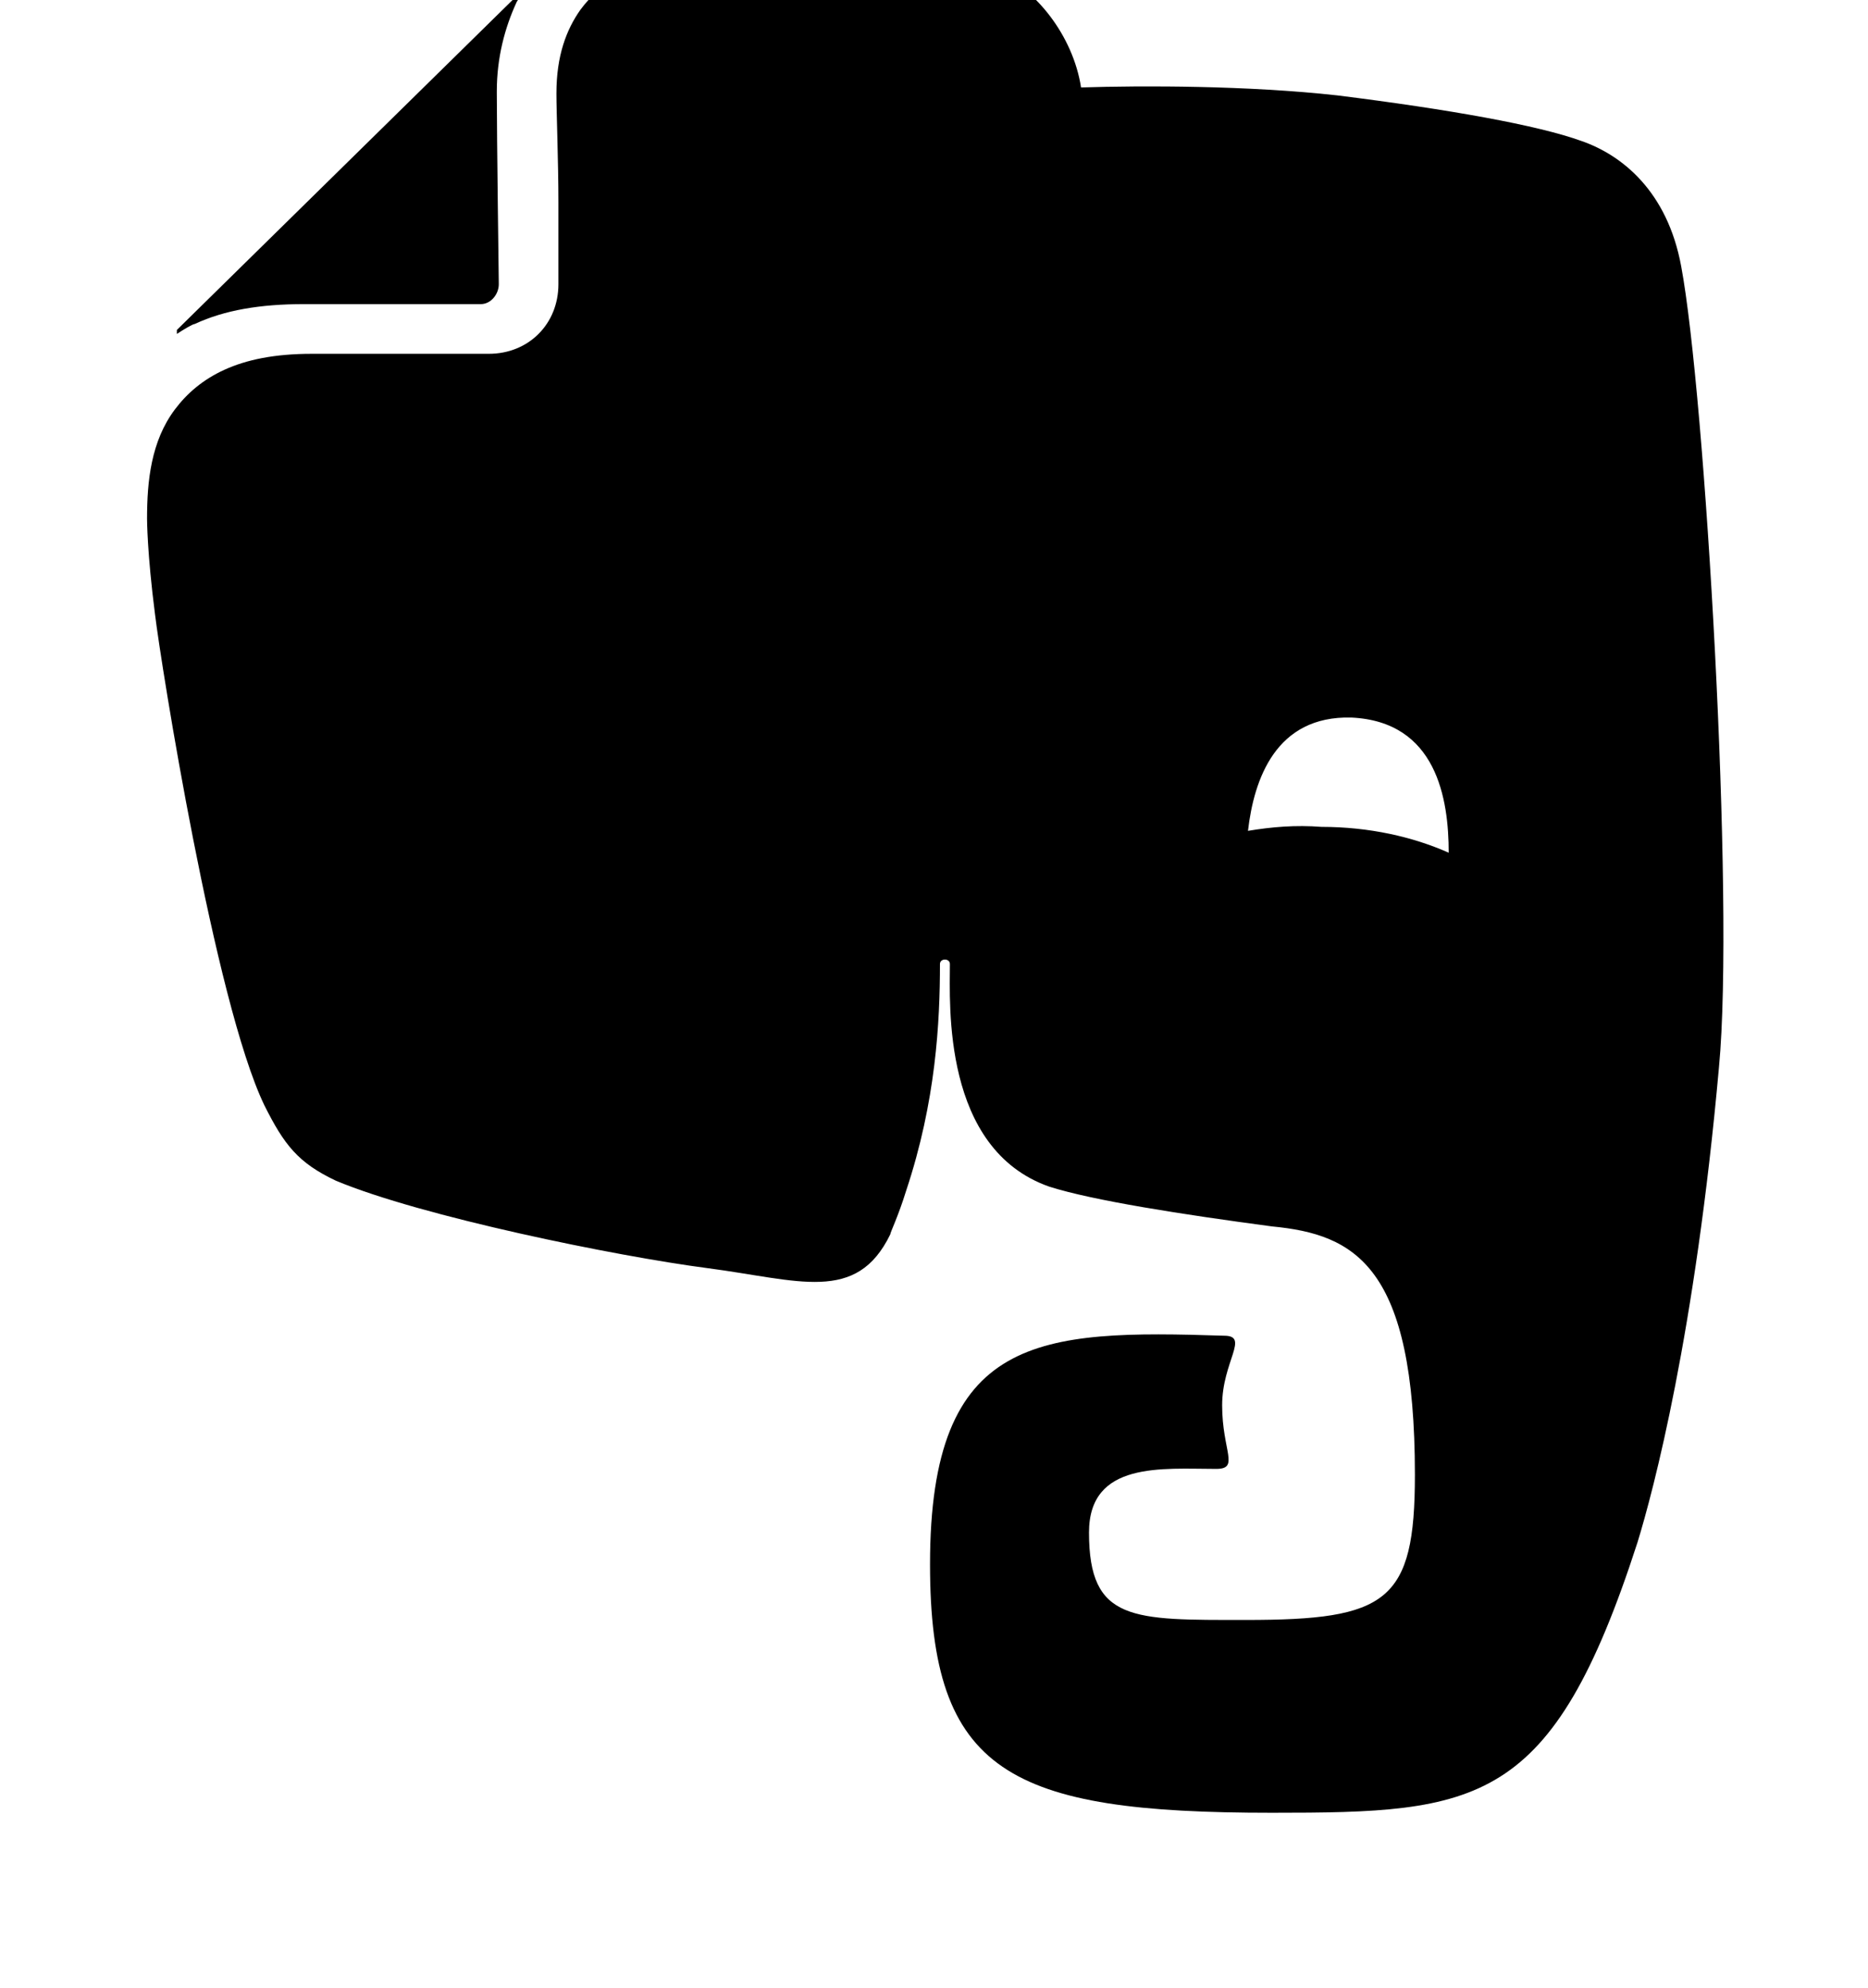 <?xml version="1.0" encoding="utf-8"?>
<!-- Generated by IcoMoon.io -->
<!DOCTYPE svg PUBLIC "-//W3C//DTD SVG 1.1//EN" "http://www.w3.org/Graphics/SVG/1.1/DTD/svg11.dtd">
<svg version="1.1" xmlns="http://www.w3.org/2000/svg" xmlns:xlink="http://www.w3.org/1999/xlink" width="94" height="100" viewBox="0 0 94 100">
<path d="M15.3 15.3c0 0 0 0 0 0h8.9c0.5 0 0.9-0.5 0.9-1 0 0-0.1-7.5-0.1-9.6v-0.1c0-1.7 0.4-3.2 1-4.5l0.3-0.5c0 0 0 0-0.1 0l-17.3 17c0 0.1 0 0.1 0 0.2 0.3-0.2 0.8-0.5 0.9-0.5 1.5-0.7 3.3-1 5.5-1zM84.6 13.4c-0.7-3.8-3-5.6-5-6.3-2.2-0.8-6.7-1.6-12.3-2.3-4.5-0.5-9.8-0.5-12.9-0.4-0.4-2.6-2.3-5-4.3-5.8-5.5-2.2-14-1.7-16.2-1-1.7 0.4-3.6 1.4-4.7 2.9-0.7 1-1.2 2.3-1.2 4.2 0 1 0.1 3.4 0.1 5.5 0 2.2 0 4.1 0 4.1 0 2-1.5 3.5-3.5 3.5h-8.9c-1.9 0-3.3 0.3-4.4 0.8s-1.9 1.2-2.5 2c-1.2 1.6-1.4 3.6-1.4 5.5 0 0 0 1.7 0.4 4.8 0.3 2.5 3 19.5 5.5 24.7 1 2 1.7 2.9 3.6 3.8 4.3 1.8 14.1 3.8 18.7 4.4s7.5 1.8 9.2-1.7c0-0.1 0.4-0.9 0.8-2.2 1.5-4.5 1.7-8.5 1.7-11.4 0-0.3 0.5-0.3 0.5 0 0 2-0.4 9.3 5 11.2 2.2 0.7 6.7 1.4 11.2 2 4.2 0.4 7.2 2 7.2 12.5 0 6.4-1.4 7.3-8.5 7.3-5.7 0-7.9 0.1-7.9-4.4 0-3.6 3.7-3.2 6.4-3.2 1.2 0 0.3-0.9 0.3-3.2 0-2.2 1.4-3.5 0.1-3.5-9.3-0.3-14.8-0.1-14.8 11.5 0 10.5 4 12.5 17.2 12.5 10.4 0 14.1-0.3 18.4-13.6 0.8-2.6 2.9-10.5 4.1-23.9 0.8-8.4-0.7-33.9-1.9-40.3zM66.5 41.6c-1.3-0.1-2.5 0-3.7 0.2 0.3-2.6 1.4-5.8 5.2-5.7 4.3 0.2 4.9 4.1 4.9 6.8-1.8-0.8-4-1.3-6.4-1.3z"></path>
</svg>

